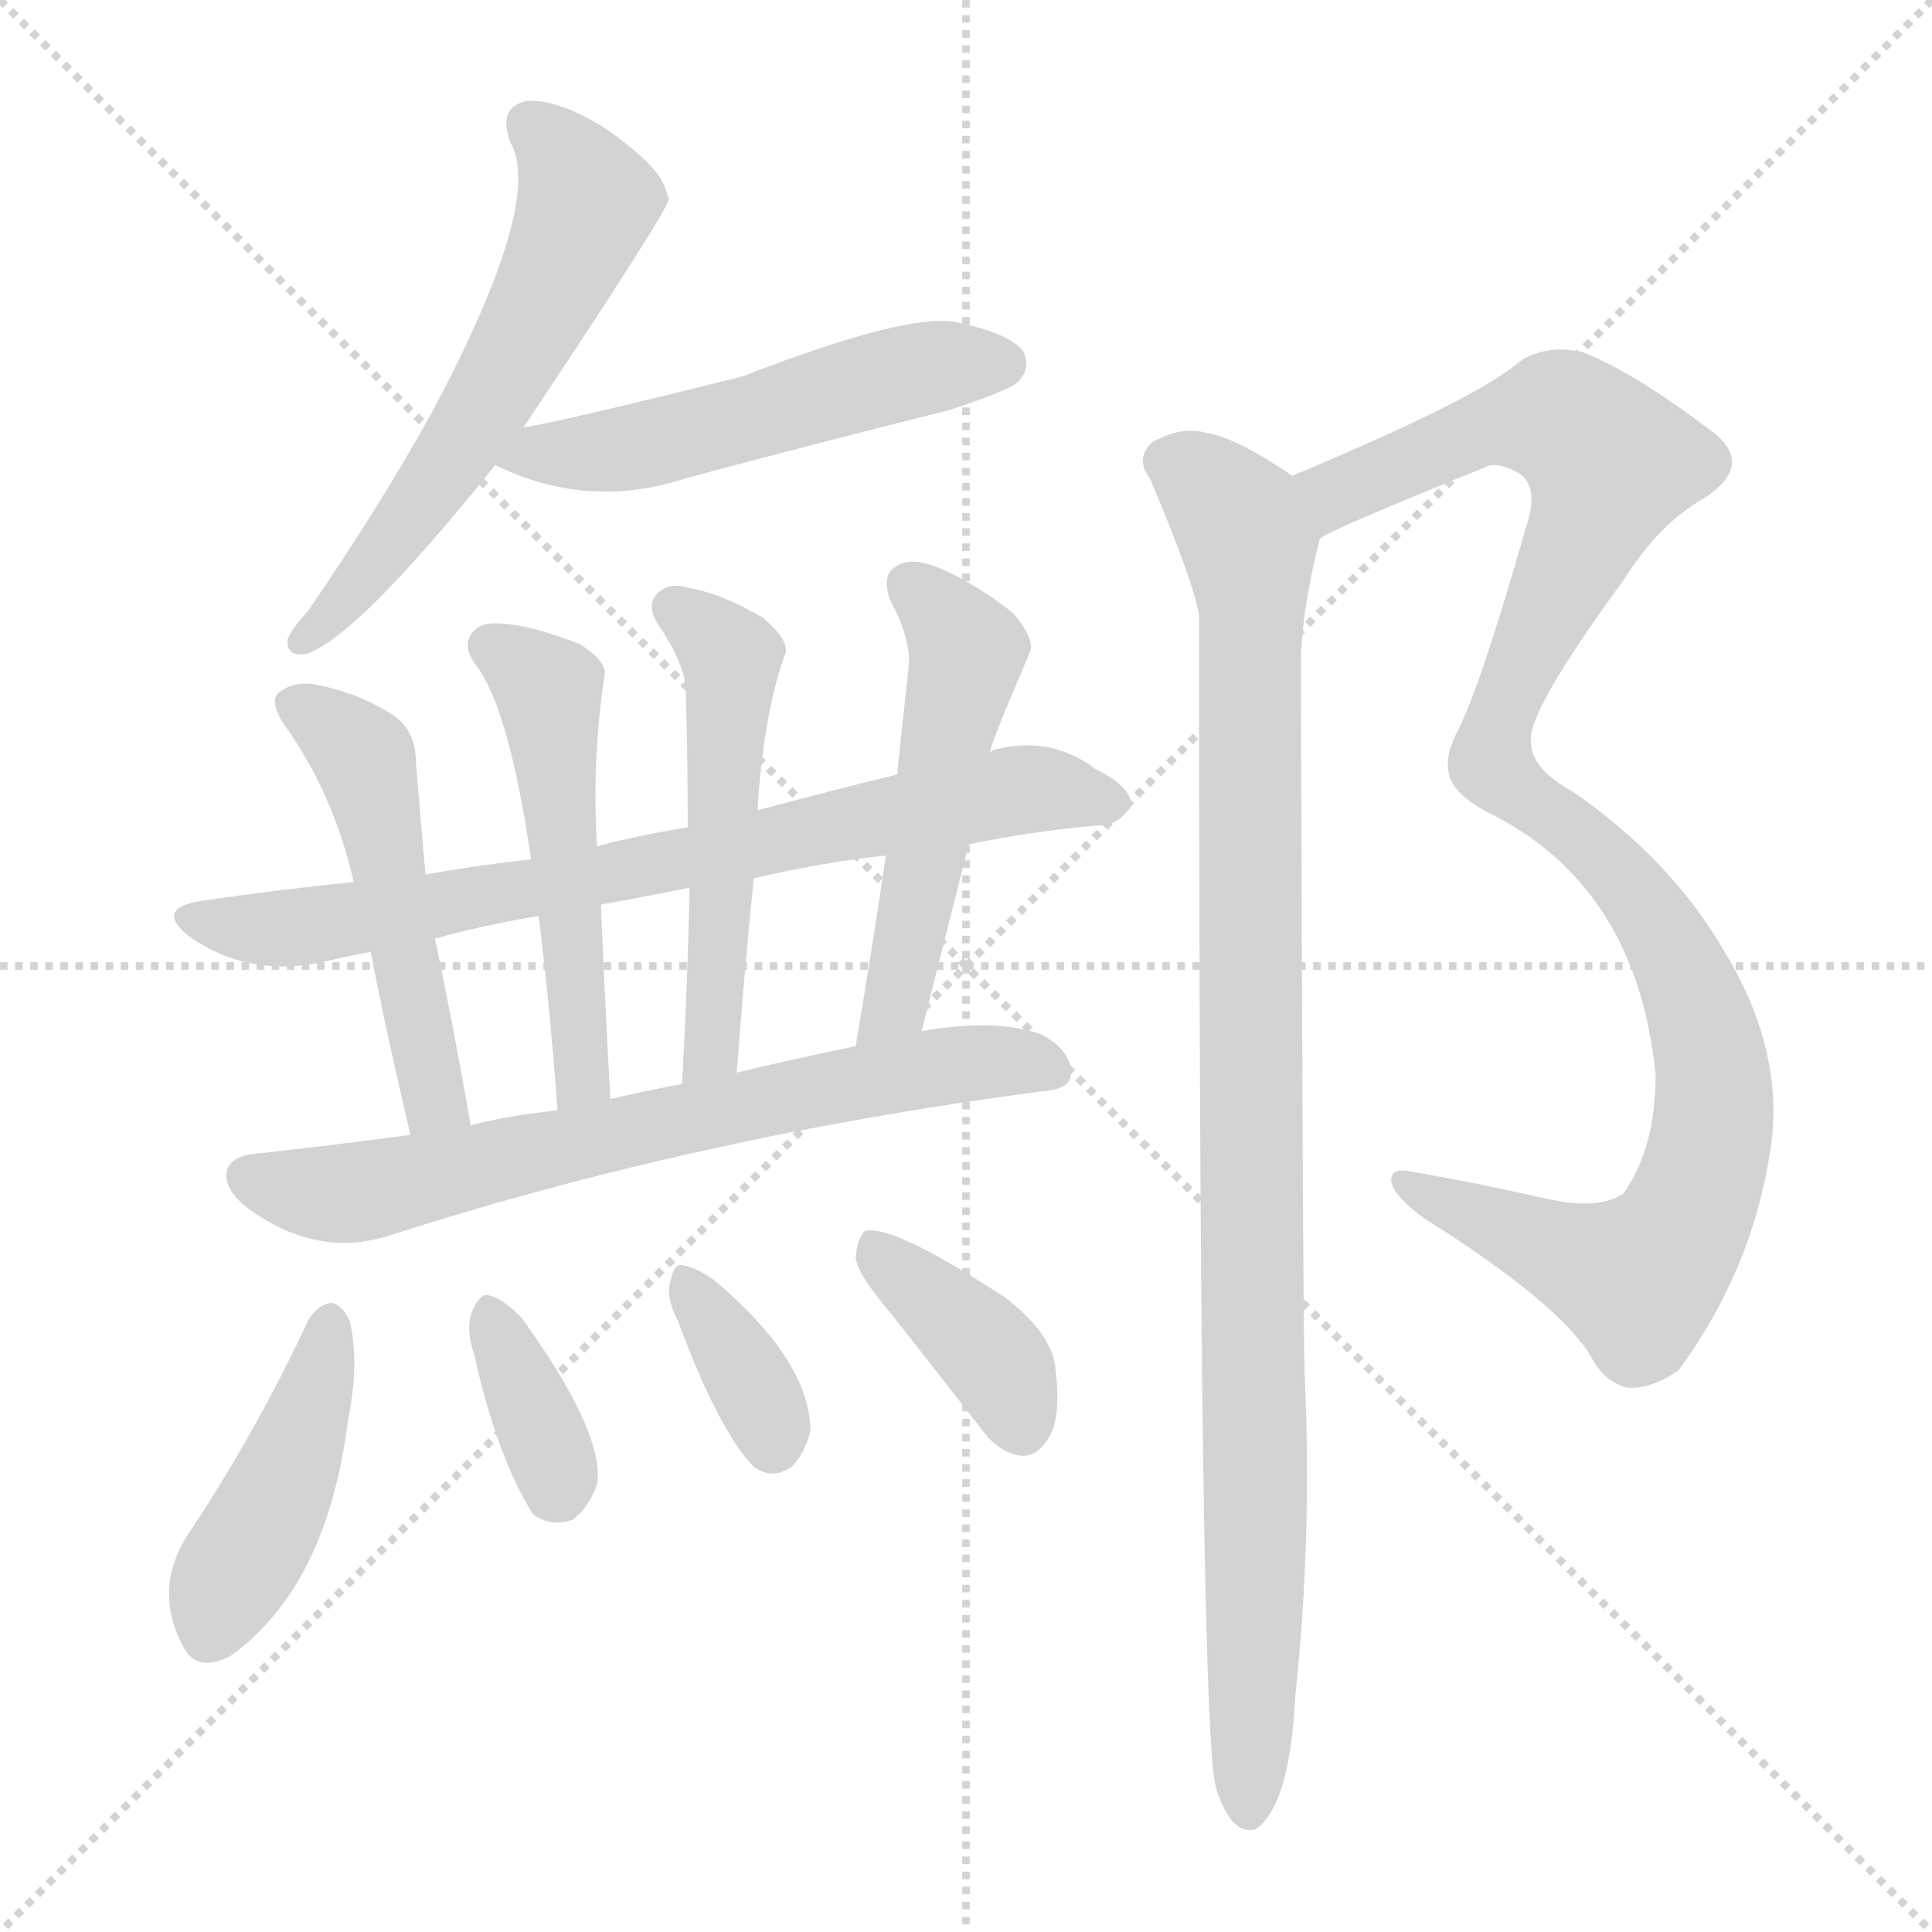 <svg version="1.1" viewBox="0 0 1024 1024" xmlns="http://www.w3.org/2000/svg">
  <g stroke="lightgray" stroke-dasharray="1,1" stroke-width="1" transform="scale(4, 4)">
    <line x1="0" y1="0" x2="256" y2="256"></line>
    <line x1="256" y1="0" x2="0" y2="256"></line>
    <line x1="128" y1="0" x2="128" y2="256"></line>
    <line x1="0" y1="128" x2="256" y2="128"></line>
  </g>
<g transform="scale(1, -1) translate(0, -900)">
   <style type="text/css">
    @keyframes keyframes0 {
      from {
       stroke: blue;
       stroke-dashoffset: 582;
       stroke-width: 128;
       }
       65% {
       animation-timing-function: step-end;
       stroke: blue;
       stroke-dashoffset: 0;
       stroke-width: 128;
       }
       to {
       stroke: black;
       stroke-width: 1024;
       }
       }
       #make-me-a-hanzi-animation-0 {
         animation: keyframes0 0.724s both;
         animation-delay: 0s;
         animation-timing-function: linear;
       }
    @keyframes keyframes1 {
      from {
       stroke: blue;
       stroke-dashoffset: 522;
       stroke-width: 128;
       }
       63% {
       animation-timing-function: step-end;
       stroke: blue;
       stroke-dashoffset: 0;
       stroke-width: 128;
       }
       to {
       stroke: black;
       stroke-width: 1024;
       }
       }
       #make-me-a-hanzi-animation-1 {
         animation: keyframes1 0.675s both;
         animation-delay: 0.724s;
         animation-timing-function: linear;
       }
    @keyframes keyframes2 {
      from {
       stroke: blue;
       stroke-dashoffset: 751;
       stroke-width: 128;
       }
       71% {
       animation-timing-function: step-end;
       stroke: blue;
       stroke-dashoffset: 0;
       stroke-width: 128;
       }
       to {
       stroke: black;
       stroke-width: 1024;
       }
       }
       #make-me-a-hanzi-animation-2 {
         animation: keyframes2 0.861s both;
         animation-delay: 1.398s;
         animation-timing-function: linear;
       }
    @keyframes keyframes3 {
      from {
       stroke: blue;
       stroke-dashoffset: 501;
       stroke-width: 128;
       }
       62% {
       animation-timing-function: step-end;
       stroke: blue;
       stroke-dashoffset: 0;
       stroke-width: 128;
       }
       to {
       stroke: black;
       stroke-width: 1024;
       }
       }
       #make-me-a-hanzi-animation-3 {
         animation: keyframes3 0.658s both;
         animation-delay: 2.26s;
         animation-timing-function: linear;
       }
    @keyframes keyframes4 {
      from {
       stroke: blue;
       stroke-dashoffset: 512;
       stroke-width: 128;
       }
       63% {
       animation-timing-function: step-end;
       stroke: blue;
       stroke-dashoffset: 0;
       stroke-width: 128;
       }
       to {
       stroke: black;
       stroke-width: 1024;
       }
       }
       #make-me-a-hanzi-animation-4 {
         animation: keyframes4 0.667s both;
         animation-delay: 2.917s;
         animation-timing-function: linear;
       }
    @keyframes keyframes5 {
      from {
       stroke: blue;
       stroke-dashoffset: 518;
       stroke-width: 128;
       }
       63% {
       animation-timing-function: step-end;
       stroke: blue;
       stroke-dashoffset: 0;
       stroke-width: 128;
       }
       to {
       stroke: black;
       stroke-width: 1024;
       }
       }
       #make-me-a-hanzi-animation-5 {
         animation: keyframes5 0.672s both;
         animation-delay: 3.584s;
         animation-timing-function: linear;
       }
    @keyframes keyframes6 {
      from {
       stroke: blue;
       stroke-dashoffset: 513;
       stroke-width: 128;
       }
       63% {
       animation-timing-function: step-end;
       stroke: blue;
       stroke-dashoffset: 0;
       stroke-width: 128;
       }
       to {
       stroke: black;
       stroke-width: 1024;
       }
       }
       #make-me-a-hanzi-animation-6 {
         animation: keyframes6 0.667s both;
         animation-delay: 4.256s;
         animation-timing-function: linear;
       }
    @keyframes keyframes7 {
      from {
       stroke: blue;
       stroke-dashoffset: 691;
       stroke-width: 128;
       }
       69% {
       animation-timing-function: step-end;
       stroke: blue;
       stroke-dashoffset: 0;
       stroke-width: 128;
       }
       to {
       stroke: black;
       stroke-width: 1024;
       }
       }
       #make-me-a-hanzi-animation-7 {
         animation: keyframes7 0.812s both;
         animation-delay: 4.923s;
         animation-timing-function: linear;
       }
    @keyframes keyframes8 {
      from {
       stroke: blue;
       stroke-dashoffset: 432;
       stroke-width: 128;
       }
       58% {
       animation-timing-function: step-end;
       stroke: blue;
       stroke-dashoffset: 0;
       stroke-width: 128;
       }
       to {
       stroke: black;
       stroke-width: 1024;
       }
       }
       #make-me-a-hanzi-animation-8 {
         animation: keyframes8 0.602s both;
         animation-delay: 5.735s;
         animation-timing-function: linear;
       }
    @keyframes keyframes9 {
      from {
       stroke: blue;
       stroke-dashoffset: 358;
       stroke-width: 128;
       }
       54% {
       animation-timing-function: step-end;
       stroke: blue;
       stroke-dashoffset: 0;
       stroke-width: 128;
       }
       to {
       stroke: black;
       stroke-width: 1024;
       }
       }
       #make-me-a-hanzi-animation-9 {
         animation: keyframes9 0.541s both;
         animation-delay: 6.337s;
         animation-timing-function: linear;
       }
    @keyframes keyframes10 {
      from {
       stroke: blue;
       stroke-dashoffset: 354;
       stroke-width: 128;
       }
       54% {
       animation-timing-function: step-end;
       stroke: blue;
       stroke-dashoffset: 0;
       stroke-width: 128;
       }
       to {
       stroke: black;
       stroke-width: 1024;
       }
       }
       #make-me-a-hanzi-animation-10 {
         animation: keyframes10 0.538s both;
         animation-delay: 6.878s;
         animation-timing-function: linear;
       }
    @keyframes keyframes11 {
      from {
       stroke: blue;
       stroke-dashoffset: 383;
       stroke-width: 128;
       }
       55% {
       animation-timing-function: step-end;
       stroke: blue;
       stroke-dashoffset: 0;
       stroke-width: 128;
       }
       to {
       stroke: black;
       stroke-width: 1024;
       }
       }
       #make-me-a-hanzi-animation-11 {
         animation: keyframes11 0.562s both;
         animation-delay: 7.416s;
         animation-timing-function: linear;
       }
    @keyframes keyframes12 {
      from {
       stroke: blue;
       stroke-dashoffset: 1070;
       stroke-width: 128;
       }
       78% {
       animation-timing-function: step-end;
       stroke: blue;
       stroke-dashoffset: 0;
       stroke-width: 128;
       }
       to {
       stroke: black;
       stroke-width: 1024;
       }
       }
       #make-me-a-hanzi-animation-12 {
         animation: keyframes12 1.121s both;
         animation-delay: 7.978s;
         animation-timing-function: linear;
       }
    @keyframes keyframes13 {
      from {
       stroke: blue;
       stroke-dashoffset: 990;
       stroke-width: 128;
       }
       76% {
       animation-timing-function: step-end;
       stroke: blue;
       stroke-dashoffset: 0;
       stroke-width: 128;
       }
       to {
       stroke: black;
       stroke-width: 1024;
       }
       }
       #make-me-a-hanzi-animation-13 {
         animation: keyframes13 1.056s both;
         animation-delay: 9.099s;
         animation-timing-function: linear;
       }
</style>
<path d="M 277.5 673.5 Q 353.5 787.5 354.5 794.5 L 352.5 800.5 Q 348.5 812.5 321.5 831.5 Q 296.5 847.5 279.5 846.5 Q 263.5 843.5 270.5 824.5 Q 288.5 793.5 229.5 682.5 Q 202.5 633.5 163.5 576.5 Q 154.5 566.5 152.5 561.5 Q 151.5 551.5 162.5 553.5 Q 189.5 562.5 262.5 653.5 L 277.5 673.5 Z" fill="lightgray"></path> 
<path d="M 262.5 653.5 Q 311.5 629.5 363.5 646.5 Q 430.5 664.5 502.5 682.5 Q 533.5 692.5 539.5 697.5 Q 546.5 704.5 542.5 713.5 Q 535.5 723.5 505.5 729.5 Q 478.5 733.5 393.5 700.5 Q 297.5 676.5 277.5 673.5 C 247.5 668.5 235.5 665.5 262.5 653.5 Z" fill="lightgray"></path> 
<path d="M 513.5 452.5 Q 547.5 459.5 581.5 462.5 Q 591.5 461.5 599.5 472.5 Q 600.5 482.5 580.5 492.5 Q 556.5 510.5 526.5 502.5 Q 525.5 502.5 524.5 500.5 L 475.5 489.5 Q 438.5 480.5 401.5 470.5 L 364.5 461.5 Q 339.5 457.5 316.5 451.5 L 281.5 444.5 Q 253.5 441.5 225.5 436.5 L 187.5 432.5 Q 147.5 428.5 106.5 422.5 Q 81.5 418.5 100.5 403.5 Q 130.5 382.5 168.5 389.5 Q 180.5 392.5 196.5 395.5 L 230.5 402.5 Q 255.5 409.5 285.5 414.5 L 318.5 420.5 Q 340.5 424.5 365.5 429.5 L 399.5 434.5 Q 438.5 443.5 469.5 446.5 L 513.5 452.5 Z" fill="lightgray"></path> 
<path d="M 225.5 436.5 Q 221.5 482.5 220.5 495.5 Q 220.5 513.5 207.5 521.5 Q 188.5 533.5 165.5 537.5 Q 155.5 538.5 148.5 533.5 Q 142.5 529.5 149.5 517.5 Q 176.5 480.5 187.5 432.5 L 196.5 395.5 Q 203.5 358.5 217.5 298.5 C 224.5 269.5 254.5 273.5 249.5 303.5 Q 239.5 360.5 230.5 402.5 L 225.5 436.5 Z" fill="lightgray"></path> 
<path d="M 316.5 451.5 Q 313.5 496.5 320.5 542.5 Q 321.5 549.5 307.5 558.5 Q 282.5 568.5 265.5 569.5 Q 253.5 570.5 249.5 563.5 Q 245.5 557.5 251.5 548.5 Q 269.5 526.5 281.5 444.5 L 285.5 414.5 Q 291.5 366.5 295.5 311.5 C 297.5 281.5 325.5 287.5 323.5 317.5 Q 320.5 371.5 318.5 420.5 L 316.5 451.5 Z" fill="lightgray"></path> 
<path d="M 401.5 470.5 Q 404.5 521.5 416.5 554.5 Q 417.5 561.5 404.5 572.5 Q 382.5 585.5 364.5 588.5 Q 354.5 591.5 348.5 585.5 Q 342.5 579.5 348.5 569.5 Q 363.5 547.5 363.5 533.5 Q 364.5 499.5 364.5 461.5 L 365.5 429.5 Q 364.5 380.5 361.5 325.5 C 359.5 295.5 388.5 301.5 390.5 331.5 Q 394.5 385.5 399.5 434.5 L 401.5 470.5 Z" fill="lightgray"></path> 
<path d="M 488.5 353.5 Q 501.5 405.5 513.5 452.5 L 524.5 500.5 Q 524.5 504.5 545.5 553.5 Q 549.5 560.5 536.5 575.5 Q 511.5 594.5 493.5 600.5 Q 481.5 604.5 474.5 599.5 Q 467.5 595.5 471.5 582.5 Q 483.5 560.5 481.5 545.5 Q 478.5 518.5 475.5 489.5 L 469.5 446.5 Q 462.5 398.5 453.5 345.5 C 448.5 315.5 481.5 324.5 488.5 353.5 Z" fill="lightgray"></path> 
<path d="M 217.5 298.5 Q 172.5 292.5 135.5 288.5 Q 123.5 287.5 120.5 280.5 Q 117.5 270.5 131.5 259.5 Q 168.5 232.5 207.5 245.5 Q 369.5 297.5 551.5 321.5 Q 567.5 322.5 567.5 330.5 Q 568.5 342.5 552.5 351.5 Q 528.5 360.5 488.5 353.5 L 453.5 345.5 Q 419.5 338.5 390.5 331.5 L 361.5 325.5 Q 340.5 321.5 323.5 317.5 L 295.5 311.5 Q 267.5 308.5 249.5 303.5 L 217.5 298.5 Z" fill="lightgray"></path> 
<path d="M 163.5 200.5 Q 136.5 142.5 101.5 89.5 Q 80.5 59.5 96.5 28.5 Q 103.5 12.5 122.5 22.5 Q 173.5 59.5 184.5 147.5 Q 190.5 177.5 185.5 199.5 Q 181.5 208.5 175.5 209.5 Q 168.5 208.5 163.5 200.5 Z" fill="lightgray"></path> 
<path d="M 251.5 181.5 Q 263.5 127.5 282.5 97.5 Q 291.5 90.5 303.5 94.5 Q 312.5 101.5 316.5 113.5 Q 320.5 140.5 276.5 201.5 L 275.5 202.5 Q 265.5 212.5 258.5 213.5 Q 254.5 214.5 250.5 205.5 Q 246.5 196.5 251.5 181.5 Z" fill="lightgray"></path> 
<path d="M 359.5 199.5 Q 380.5 142.5 399.5 122.5 Q 409.5 115.5 419.5 122.5 Q 426.5 129.5 429.5 141.5 Q 429.5 178.5 378.5 221.5 Q 368.5 228.5 361.5 229.5 Q 357.5 230.5 355.5 221.5 Q 352.5 212.5 359.5 199.5 Z" fill="lightgray"></path> 
<path d="M 472.5 203.5 Q 494.5 175.5 519.5 143.5 Q 528.5 130.5 540.5 128.5 Q 549.5 127.5 555.5 137.5 Q 562.5 147.5 559.5 173.5 Q 558.5 192.5 532.5 212.5 Q 472.5 251.5 458.5 247.5 Q 454.5 244.5 453.5 233.5 Q 454.5 224.5 472.5 203.5 Z" fill="lightgray"></path> 
<path d="M 699.5 614.5 Q 703.5 618.5 787.5 652.5 Q 793.5 655.5 804.5 649.5 Q 816.5 642.5 808.5 619.5 Q 784.5 535.5 772.5 512.5 Q 766.5 500.5 767.5 493.5 Q 767.5 480.5 788.5 469.5 Q 867.5 430.5 877.5 330.5 Q 877.5 291.5 860.5 267.5 Q 847.5 258.5 820.5 264.5 Q 780.5 273.5 745.5 279.5 Q 736.5 280.5 737.5 273.5 Q 738.5 266.5 754.5 254.5 Q 827.5 208.5 843.5 180.5 Q 850.5 167.5 862.5 164.5 Q 874.5 163.5 889.5 173.5 Q 931.5 230.5 939.5 299.5 Q 943.5 347.5 913.5 396.5 Q 885.5 444.5 833.5 480.5 Q 811.5 492.5 811.5 506.5 Q 808.5 521.5 860.5 592.5 Q 879.5 622.5 902.5 635.5 Q 932.5 654.5 904.5 673.5 Q 864.5 703.5 838.5 713.5 Q 819.5 717.5 805.5 708.5 Q 784.5 689.5 686.5 648.5 Q 685.5 648.5 685.5 647.5 C 658.5 635.5 672.5 601.5 699.5 614.5 Z" fill="lightgray"></path> 
<path d="M 685.5 647.5 Q 654.5 668.5 639.5 670.5 Q 626.5 674.5 610.5 665.5 Q 601.5 656.5 609.5 646.5 Q 633.5 589.5 635.5 573.5 Q 635.5 -18.5 644.5 -47.5 Q 647.5 -57.5 652.5 -64.5 Q 658.5 -71.5 665.5 -69.5 Q 683.5 -57.5 686.5 0.5 Q 695.5 85.5 691.5 171.5 Q 690.5 204.5 689.5 547.5 Q 689.5 574.5 699.5 614.5 C 704.5 635.5 704.5 635.5 685.5 647.5 Z" fill="lightgray"></path> 
      <clipPath id="make-me-a-hanzi-clip-0">
      <path d="M 277.5 673.5 Q 353.5 787.5 354.5 794.5 L 352.5 800.5 Q 348.5 812.5 321.5 831.5 Q 296.5 847.5 279.5 846.5 Q 263.5 843.5 270.5 824.5 Q 288.5 793.5 229.5 682.5 Q 202.5 633.5 163.5 576.5 Q 154.5 566.5 152.5 561.5 Q 151.5 551.5 162.5 553.5 Q 189.5 562.5 262.5 653.5 L 277.5 673.5 Z" fill="lightgray"></path>
      </clipPath>
      <path clip-path="url(#make-me-a-hanzi-clip-0)" d="M 281.5 832.5 L 308.5 799.5 L 299.5 762.5 L 240.5 655.5 L 160.5 561.5 " fill="none" id="make-me-a-hanzi-animation-0" stroke-dasharray="454 908" stroke-linecap="round"></path>

      <clipPath id="make-me-a-hanzi-clip-1">
      <path d="M 262.5 653.5 Q 311.5 629.5 363.5 646.5 Q 430.5 664.5 502.5 682.5 Q 533.5 692.5 539.5 697.5 Q 546.5 704.5 542.5 713.5 Q 535.5 723.5 505.5 729.5 Q 478.5 733.5 393.5 700.5 Q 297.5 676.5 277.5 673.5 C 247.5 668.5 235.5 665.5 262.5 653.5 Z" fill="lightgray"></path>
      </clipPath>
      <path clip-path="url(#make-me-a-hanzi-clip-1)" d="M 271.5 654.5 L 337.5 662.5 L 494.5 705.5 L 531.5 707.5 " fill="none" id="make-me-a-hanzi-animation-1" stroke-dasharray="394 788" stroke-linecap="round"></path>

      <clipPath id="make-me-a-hanzi-clip-2">
      <path d="M 513.5 452.5 Q 547.5 459.5 581.5 462.5 Q 591.5 461.5 599.5 472.5 Q 600.5 482.5 580.5 492.5 Q 556.5 510.5 526.5 502.5 Q 525.5 502.5 524.5 500.5 L 475.5 489.5 Q 438.5 480.5 401.5 470.5 L 364.5 461.5 Q 339.5 457.5 316.5 451.5 L 281.5 444.5 Q 253.5 441.5 225.5 436.5 L 187.5 432.5 Q 147.5 428.5 106.5 422.5 Q 81.5 418.5 100.5 403.5 Q 130.5 382.5 168.5 389.5 Q 180.5 392.5 196.5 395.5 L 230.5 402.5 Q 255.5 409.5 285.5 414.5 L 318.5 420.5 Q 340.5 424.5 365.5 429.5 L 399.5 434.5 Q 438.5 443.5 469.5 446.5 L 513.5 452.5 Z" fill="lightgray"></path>
      </clipPath>
      <path clip-path="url(#make-me-a-hanzi-clip-2)" d="M 102.5 413.5 L 147.5 407.5 L 208.5 416.5 L 538.5 481.5 L 589.5 474.5 " fill="none" id="make-me-a-hanzi-animation-2" stroke-dasharray="623 1246" stroke-linecap="round"></path>

      <clipPath id="make-me-a-hanzi-clip-3">
      <path d="M 225.5 436.5 Q 221.5 482.5 220.5 495.5 Q 220.5 513.5 207.5 521.5 Q 188.5 533.5 165.5 537.5 Q 155.5 538.5 148.5 533.5 Q 142.5 529.5 149.5 517.5 Q 176.5 480.5 187.5 432.5 L 196.5 395.5 Q 203.5 358.5 217.5 298.5 C 224.5 269.5 254.5 273.5 249.5 303.5 Q 239.5 360.5 230.5 402.5 L 225.5 436.5 Z" fill="lightgray"></path>
      </clipPath>
      <path clip-path="url(#make-me-a-hanzi-clip-3)" d="M 156.5 526.5 L 189.5 503.5 L 195.5 489.5 L 231.5 315.5 L 242.5 310.5 " fill="none" id="make-me-a-hanzi-animation-3" stroke-dasharray="373 746" stroke-linecap="round"></path>

      <clipPath id="make-me-a-hanzi-clip-4">
      <path d="M 316.5 451.5 Q 313.5 496.5 320.5 542.5 Q 321.5 549.5 307.5 558.5 Q 282.5 568.5 265.5 569.5 Q 253.5 570.5 249.5 563.5 Q 245.5 557.5 251.5 548.5 Q 269.5 526.5 281.5 444.5 L 285.5 414.5 Q 291.5 366.5 295.5 311.5 C 297.5 281.5 325.5 287.5 323.5 317.5 Q 320.5 371.5 318.5 420.5 L 316.5 451.5 Z" fill="lightgray"></path>
      </clipPath>
      <path clip-path="url(#make-me-a-hanzi-clip-4)" d="M 259.5 557.5 L 290.5 534.5 L 308.5 339.5 L 301.5 319.5 " fill="none" id="make-me-a-hanzi-animation-4" stroke-dasharray="384 768" stroke-linecap="round"></path>

      <clipPath id="make-me-a-hanzi-clip-5">
      <path d="M 401.5 470.5 Q 404.5 521.5 416.5 554.5 Q 417.5 561.5 404.5 572.5 Q 382.5 585.5 364.5 588.5 Q 354.5 591.5 348.5 585.5 Q 342.5 579.5 348.5 569.5 Q 363.5 547.5 363.5 533.5 Q 364.5 499.5 364.5 461.5 L 365.5 429.5 Q 364.5 380.5 361.5 325.5 C 359.5 295.5 388.5 301.5 390.5 331.5 Q 394.5 385.5 399.5 434.5 L 401.5 470.5 Z" fill="lightgray"></path>
      </clipPath>
      <path clip-path="url(#make-me-a-hanzi-clip-5)" d="M 357.5 577.5 L 387.5 551.5 L 377.5 343.5 L 367.5 333.5 " fill="none" id="make-me-a-hanzi-animation-5" stroke-dasharray="390 780" stroke-linecap="round"></path>

      <clipPath id="make-me-a-hanzi-clip-6">
      <path d="M 488.5 353.5 Q 501.5 405.5 513.5 452.5 L 524.5 500.5 Q 524.5 504.5 545.5 553.5 Q 549.5 560.5 536.5 575.5 Q 511.5 594.5 493.5 600.5 Q 481.5 604.5 474.5 599.5 Q 467.5 595.5 471.5 582.5 Q 483.5 560.5 481.5 545.5 Q 478.5 518.5 475.5 489.5 L 469.5 446.5 Q 462.5 398.5 453.5 345.5 C 448.5 315.5 481.5 324.5 488.5 353.5 Z" fill="lightgray"></path>
      </clipPath>
      <path clip-path="url(#make-me-a-hanzi-clip-6)" d="M 482.5 589.5 L 512.5 551.5 L 477.5 379.5 L 458.5 352.5 " fill="none" id="make-me-a-hanzi-animation-6" stroke-dasharray="385 770" stroke-linecap="round"></path>

      <clipPath id="make-me-a-hanzi-clip-7">
      <path d="M 217.5 298.5 Q 172.5 292.5 135.5 288.5 Q 123.5 287.5 120.5 280.5 Q 117.5 270.5 131.5 259.5 Q 168.5 232.5 207.5 245.5 Q 369.5 297.5 551.5 321.5 Q 567.5 322.5 567.5 330.5 Q 568.5 342.5 552.5 351.5 Q 528.5 360.5 488.5 353.5 L 453.5 345.5 Q 419.5 338.5 390.5 331.5 L 361.5 325.5 Q 340.5 321.5 323.5 317.5 L 295.5 311.5 Q 267.5 308.5 249.5 303.5 L 217.5 298.5 Z" fill="lightgray"></path>
      </clipPath>
      <path clip-path="url(#make-me-a-hanzi-clip-7)" d="M 130.5 276.5 L 162.5 267.5 L 193.5 268.5 L 498.5 335.5 L 556.5 333.5 " fill="none" id="make-me-a-hanzi-animation-7" stroke-dasharray="563 1126" stroke-linecap="round"></path>

      <clipPath id="make-me-a-hanzi-clip-8">
      <path d="M 163.5 200.5 Q 136.5 142.5 101.5 89.5 Q 80.5 59.5 96.5 28.5 Q 103.5 12.5 122.5 22.5 Q 173.5 59.5 184.5 147.5 Q 190.5 177.5 185.5 199.5 Q 181.5 208.5 175.5 209.5 Q 168.5 208.5 163.5 200.5 Z" fill="lightgray"></path>
      </clipPath>
      <path clip-path="url(#make-me-a-hanzi-clip-8)" d="M 174.5 198.5 L 153.5 123.5 L 111.5 34.5 " fill="none" id="make-me-a-hanzi-animation-8" stroke-dasharray="304 608" stroke-linecap="round"></path>

      <clipPath id="make-me-a-hanzi-clip-9">
      <path d="M 251.5 181.5 Q 263.5 127.5 282.5 97.5 Q 291.5 90.5 303.5 94.5 Q 312.5 101.5 316.5 113.5 Q 320.5 140.5 276.5 201.5 L 275.5 202.5 Q 265.5 212.5 258.5 213.5 Q 254.5 214.5 250.5 205.5 Q 246.5 196.5 251.5 181.5 Z" fill="lightgray"></path>
      </clipPath>
      <path clip-path="url(#make-me-a-hanzi-clip-9)" d="M 259.5 204.5 L 296.5 109.5 " fill="none" id="make-me-a-hanzi-animation-9" stroke-dasharray="230 460" stroke-linecap="round"></path>

      <clipPath id="make-me-a-hanzi-clip-10">
      <path d="M 359.5 199.5 Q 380.5 142.5 399.5 122.5 Q 409.5 115.5 419.5 122.5 Q 426.5 129.5 429.5 141.5 Q 429.5 178.5 378.5 221.5 Q 368.5 228.5 361.5 229.5 Q 357.5 230.5 355.5 221.5 Q 352.5 212.5 359.5 199.5 Z" fill="lightgray"></path>
      </clipPath>
      <path clip-path="url(#make-me-a-hanzi-clip-10)" d="M 363.5 221.5 L 394.5 174.5 L 409.5 135.5 " fill="none" id="make-me-a-hanzi-animation-10" stroke-dasharray="226 452" stroke-linecap="round"></path>

      <clipPath id="make-me-a-hanzi-clip-11">
      <path d="M 472.5 203.5 Q 494.5 175.5 519.5 143.5 Q 528.5 130.5 540.5 128.5 Q 549.5 127.5 555.5 137.5 Q 562.5 147.5 559.5 173.5 Q 558.5 192.5 532.5 212.5 Q 472.5 251.5 458.5 247.5 Q 454.5 244.5 453.5 233.5 Q 454.5 224.5 472.5 203.5 Z" fill="lightgray"></path>
      </clipPath>
      <path clip-path="url(#make-me-a-hanzi-clip-11)" d="M 461.5 238.5 L 521.5 186.5 L 541.5 143.5 " fill="none" id="make-me-a-hanzi-animation-11" stroke-dasharray="255 510" stroke-linecap="round"></path>

      <clipPath id="make-me-a-hanzi-clip-12">
      <path d="M 699.5 614.5 Q 703.5 618.5 787.5 652.5 Q 793.5 655.5 804.5 649.5 Q 816.5 642.5 808.5 619.5 Q 784.5 535.5 772.5 512.5 Q 766.5 500.5 767.5 493.5 Q 767.5 480.5 788.5 469.5 Q 867.5 430.5 877.5 330.5 Q 877.5 291.5 860.5 267.5 Q 847.5 258.5 820.5 264.5 Q 780.5 273.5 745.5 279.5 Q 736.5 280.5 737.5 273.5 Q 738.5 266.5 754.5 254.5 Q 827.5 208.5 843.5 180.5 Q 850.5 167.5 862.5 164.5 Q 874.5 163.5 889.5 173.5 Q 931.5 230.5 939.5 299.5 Q 943.5 347.5 913.5 396.5 Q 885.5 444.5 833.5 480.5 Q 811.5 492.5 811.5 506.5 Q 808.5 521.5 860.5 592.5 Q 879.5 622.5 902.5 635.5 Q 932.5 654.5 904.5 673.5 Q 864.5 703.5 838.5 713.5 Q 819.5 717.5 805.5 708.5 Q 784.5 689.5 686.5 648.5 Q 685.5 648.5 685.5 647.5 C 658.5 635.5 672.5 601.5 699.5 614.5 Z" fill="lightgray"></path>
      </clipPath>
      <path clip-path="url(#make-me-a-hanzi-clip-12)" d="M 690.5 643.5 L 699.5 646.5 L 710.5 639.5 L 789.5 673.5 L 825.5 678.5 L 853.5 654.5 L 793.5 516.5 L 790.5 495.5 L 869.5 422.5 L 895.5 377.5 L 908.5 328.5 L 900.5 270.5 L 890.5 246.5 L 867.5 222.5 L 744.5 272.5 " fill="none" id="make-me-a-hanzi-animation-12" stroke-dasharray="942 1884" stroke-linecap="round"></path>

      <clipPath id="make-me-a-hanzi-clip-13">
      <path d="M 685.5 647.5 Q 654.5 668.5 639.5 670.5 Q 626.5 674.5 610.5 665.5 Q 601.5 656.5 609.5 646.5 Q 633.5 589.5 635.5 573.5 Q 635.5 -18.5 644.5 -47.5 Q 647.5 -57.5 652.5 -64.5 Q 658.5 -71.5 665.5 -69.5 Q 683.5 -57.5 686.5 0.5 Q 695.5 85.5 691.5 171.5 Q 690.5 204.5 689.5 547.5 Q 689.5 574.5 699.5 614.5 C 704.5 635.5 704.5 635.5 685.5 647.5 Z" fill="lightgray"></path>
      </clipPath>
      <path clip-path="url(#make-me-a-hanzi-clip-13)" d="M 618.5 655.5 L 656.5 624.5 L 663.5 582.5 L 661.5 -59.5 " fill="none" id="make-me-a-hanzi-animation-13" stroke-dasharray="862 1724" stroke-linecap="round"></path>

</g>
</svg>
